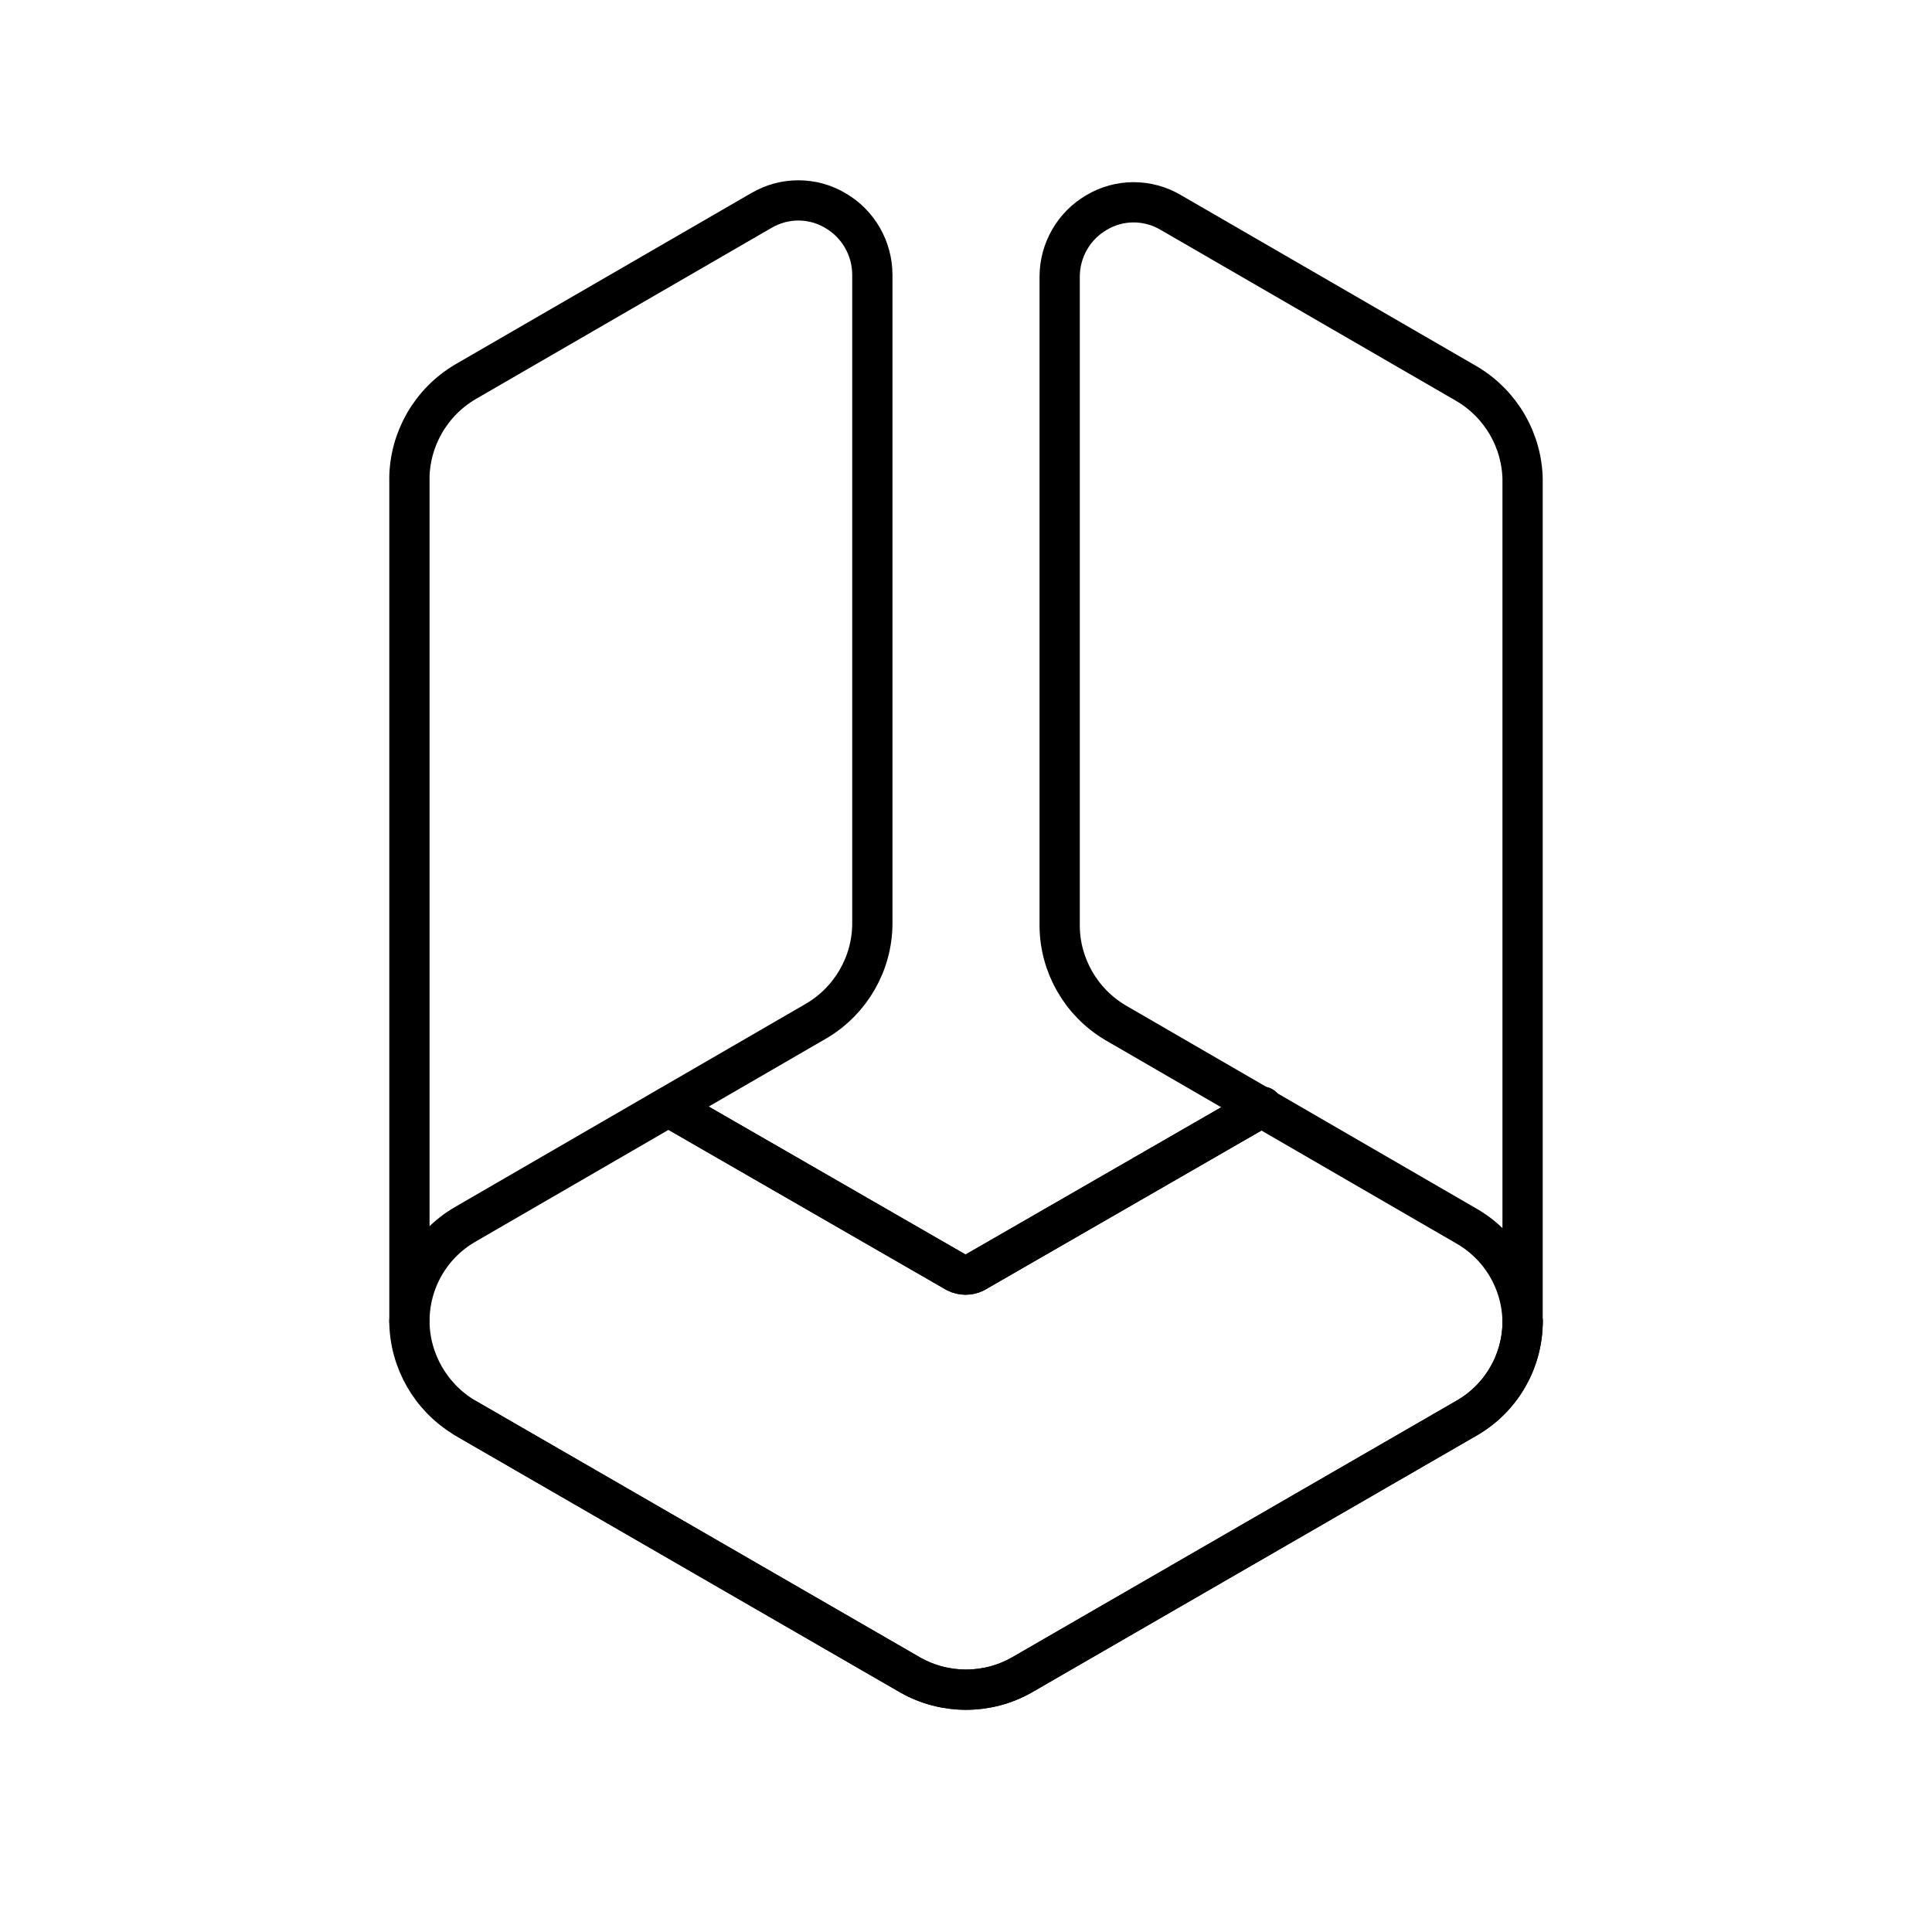 <svg version="1.1" viewBox="0 0 48 48" xmlns="http://www.w3.org/2000/svg">
 <g fill="none" stroke="#000" stroke-linecap="round" stroke-linejoin="round">
  <path class="st0" d="m10.171 32.824c0.007 0.985 0.533 1.897 1.379 2.401l11.071 6.393c0.854 0.482 1.905 0.482 2.759 0l11.071-6.393c0.854-0.496 1.379-1.409 1.379-2.401m-6.466-5.327-7.145 4.116c-0.146 0.073-0.314 0.073-0.46 0l-7.145-4.116"/>
  <g>
   <path class="st1" d="m31.364 27.497-7.145 4.116c-0.146 0.073-0.314 0.073-0.46 0l-7.145-4.116m-5.065 7.728 11.071 6.393c0.854 0.482 1.905 0.482 2.759 0l11.071-6.393c0.854-0.496 1.379-1.409 1.379-2.401"/>
   <path class="st2" d="m37.829 11.941c-0.007-0.985-0.533-1.897-1.379-2.401l-7.364-4.262c-0.569-0.336-1.277-0.336-1.839 0-0.569 0.328-0.92 0.941-0.92 1.598v16.128c0.007 0.985 0.533 1.897 1.379 2.401l8.743 5.065c0.854 0.496 1.379 1.409 1.379 2.401v-20.93z"/>
   <path class="st2" d="m10.171 11.894c0.007-0.985 0.533-1.897 1.379-2.401l7.364-4.262c0.569-0.336 1.277-0.336 1.839 0 0.569 0.328 0.92 0.941 0.92 1.598v16.128c-0.007 0.985-0.533 1.897-1.379 2.401l-8.743 5.065c-0.854 0.496-1.379 1.409-1.379 2.401v-20.93z"/>
  </g>
 </g>
</svg>
